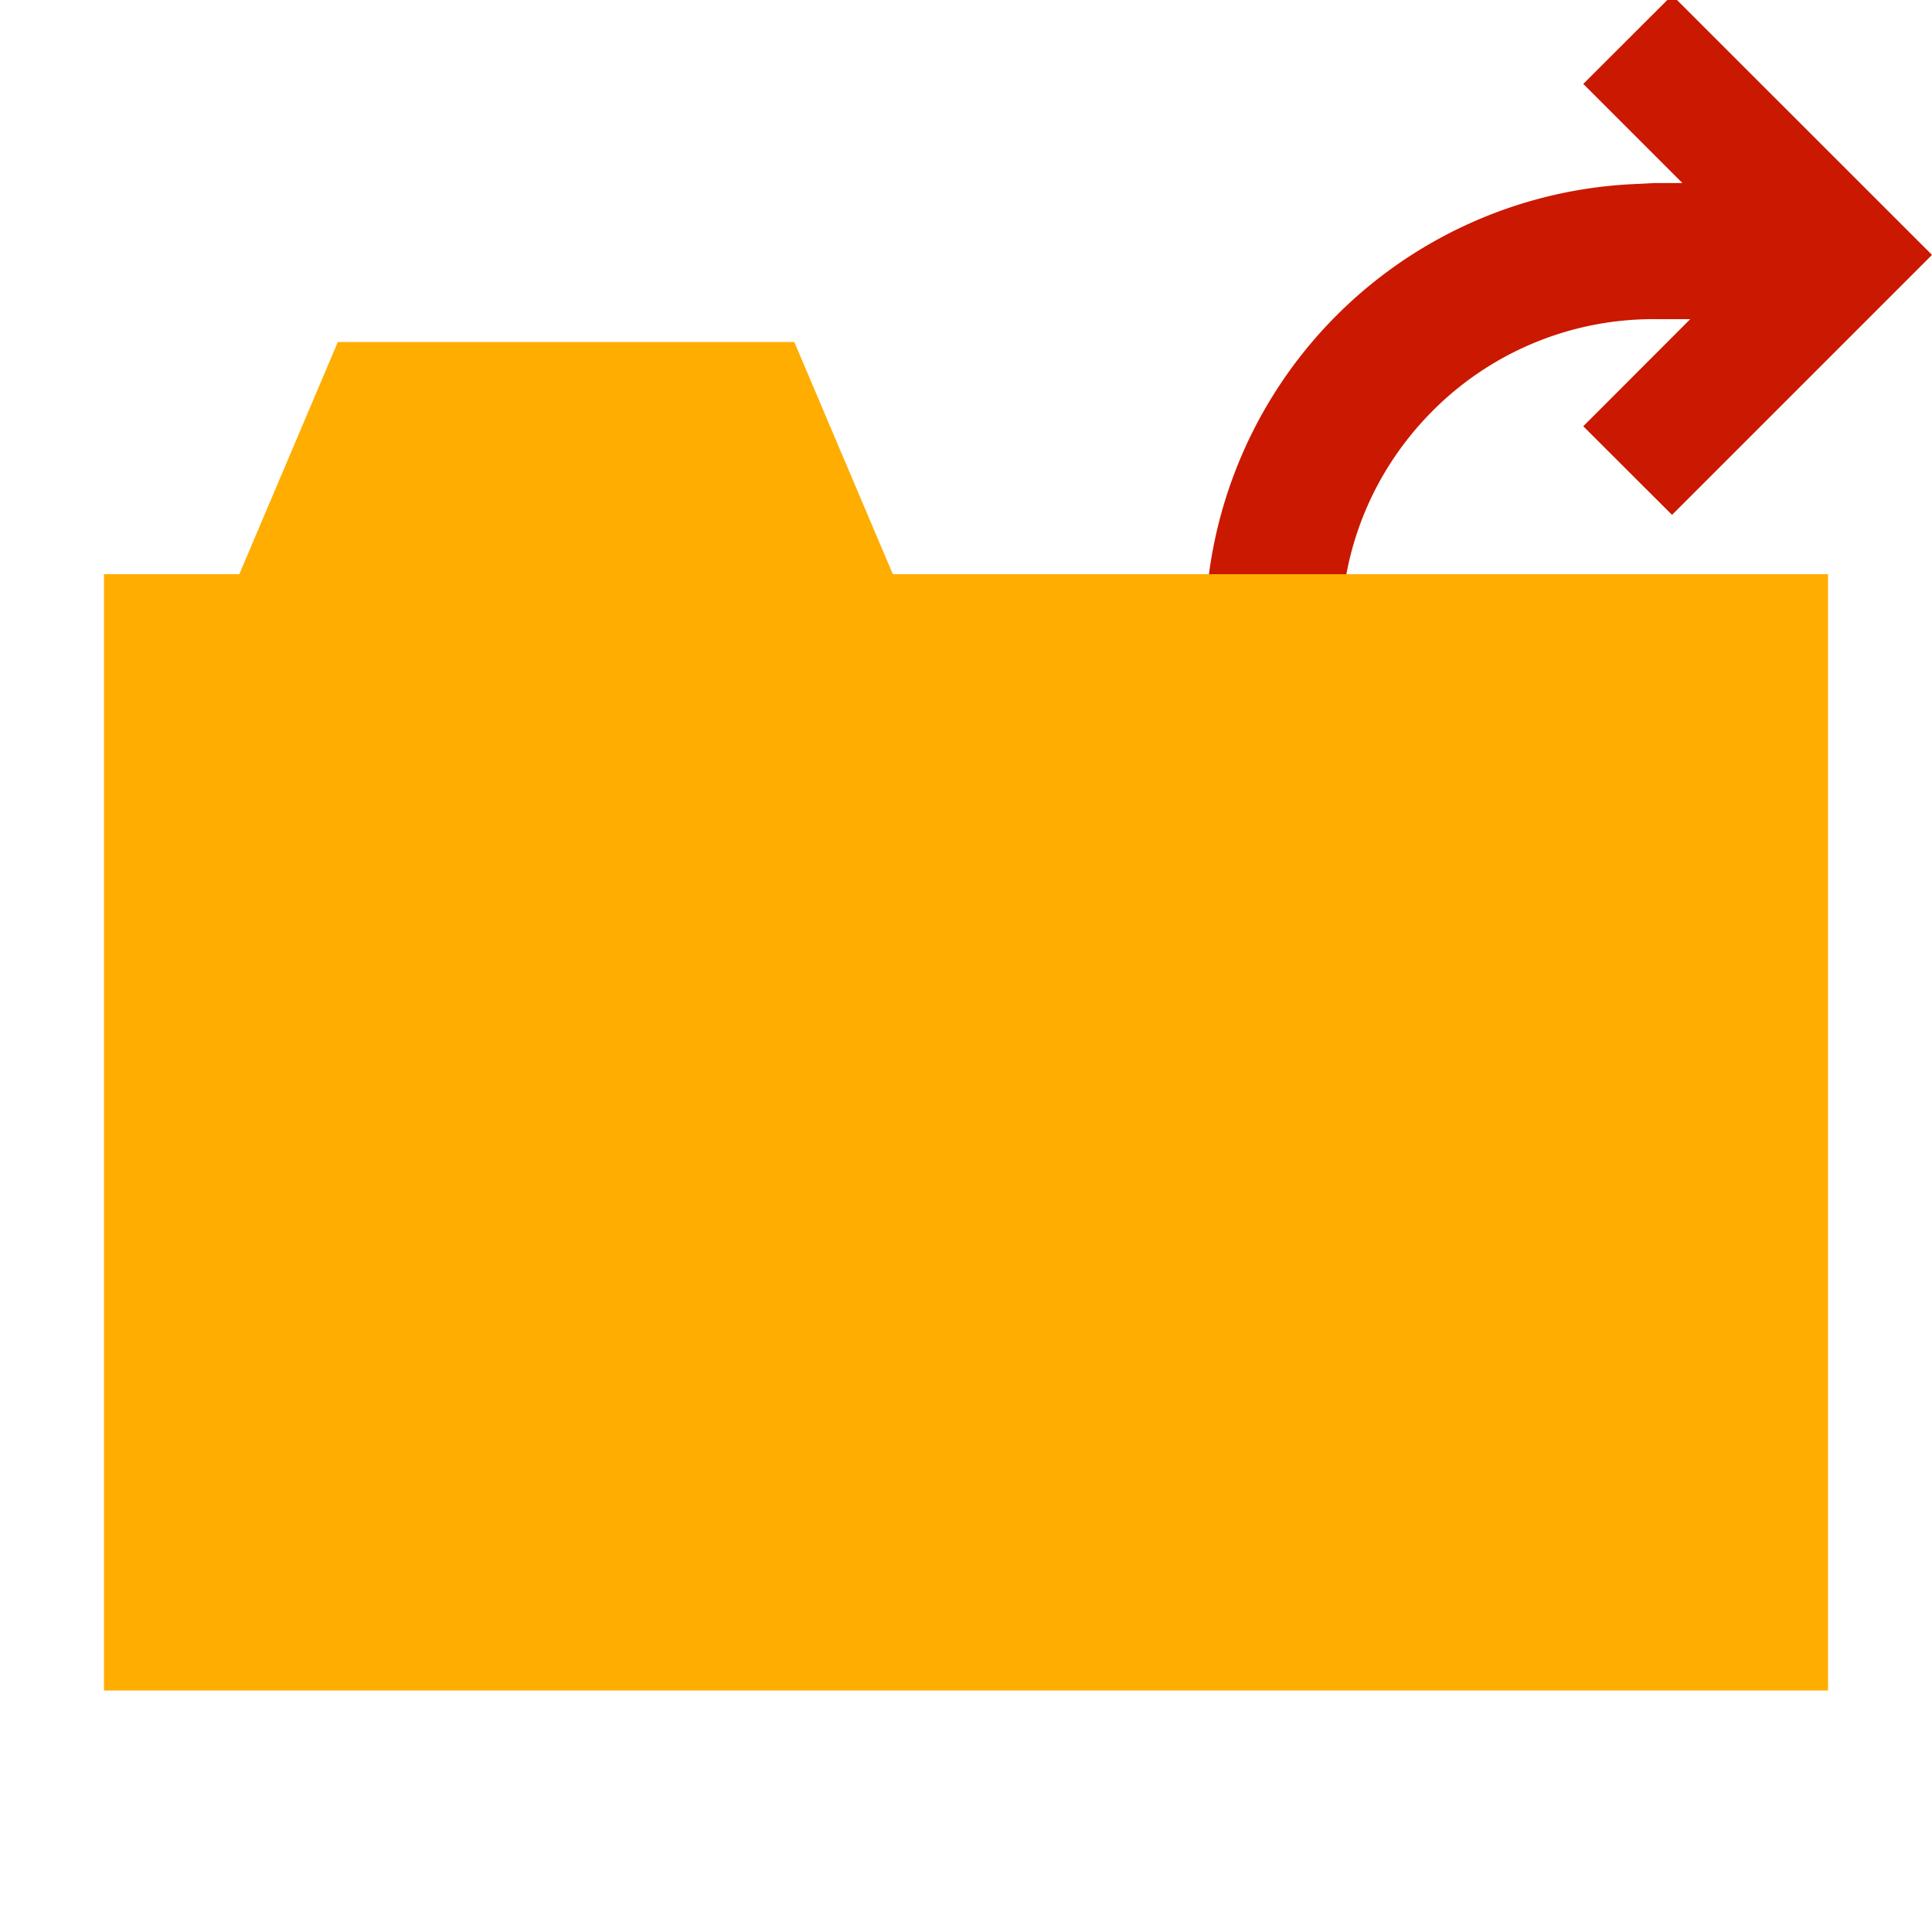 <svg xmlns="http://www.w3.org/2000/svg" viewBox="0 0 16 16" shape-rendering="geometricPrecision" fill="#ffad00"><path d="m13.848-.04-.736.735.821.821h-.234l-.156.008A3.722 3.722 0 0 0 9.98 5.235v.237h1.126v-.237c0-.691.27-1.343.759-1.833a2.579 2.579 0 0 1 1.833-.759h.3l-.886.887.735.734L16 2.111 13.848-.04z" fill="#cb1800"/><path d="m7.394 4.755-.816-1.923h-3.78l-.816 1.923H.861V14h14.278V4.755z" mask="url(#a)"/></svg>